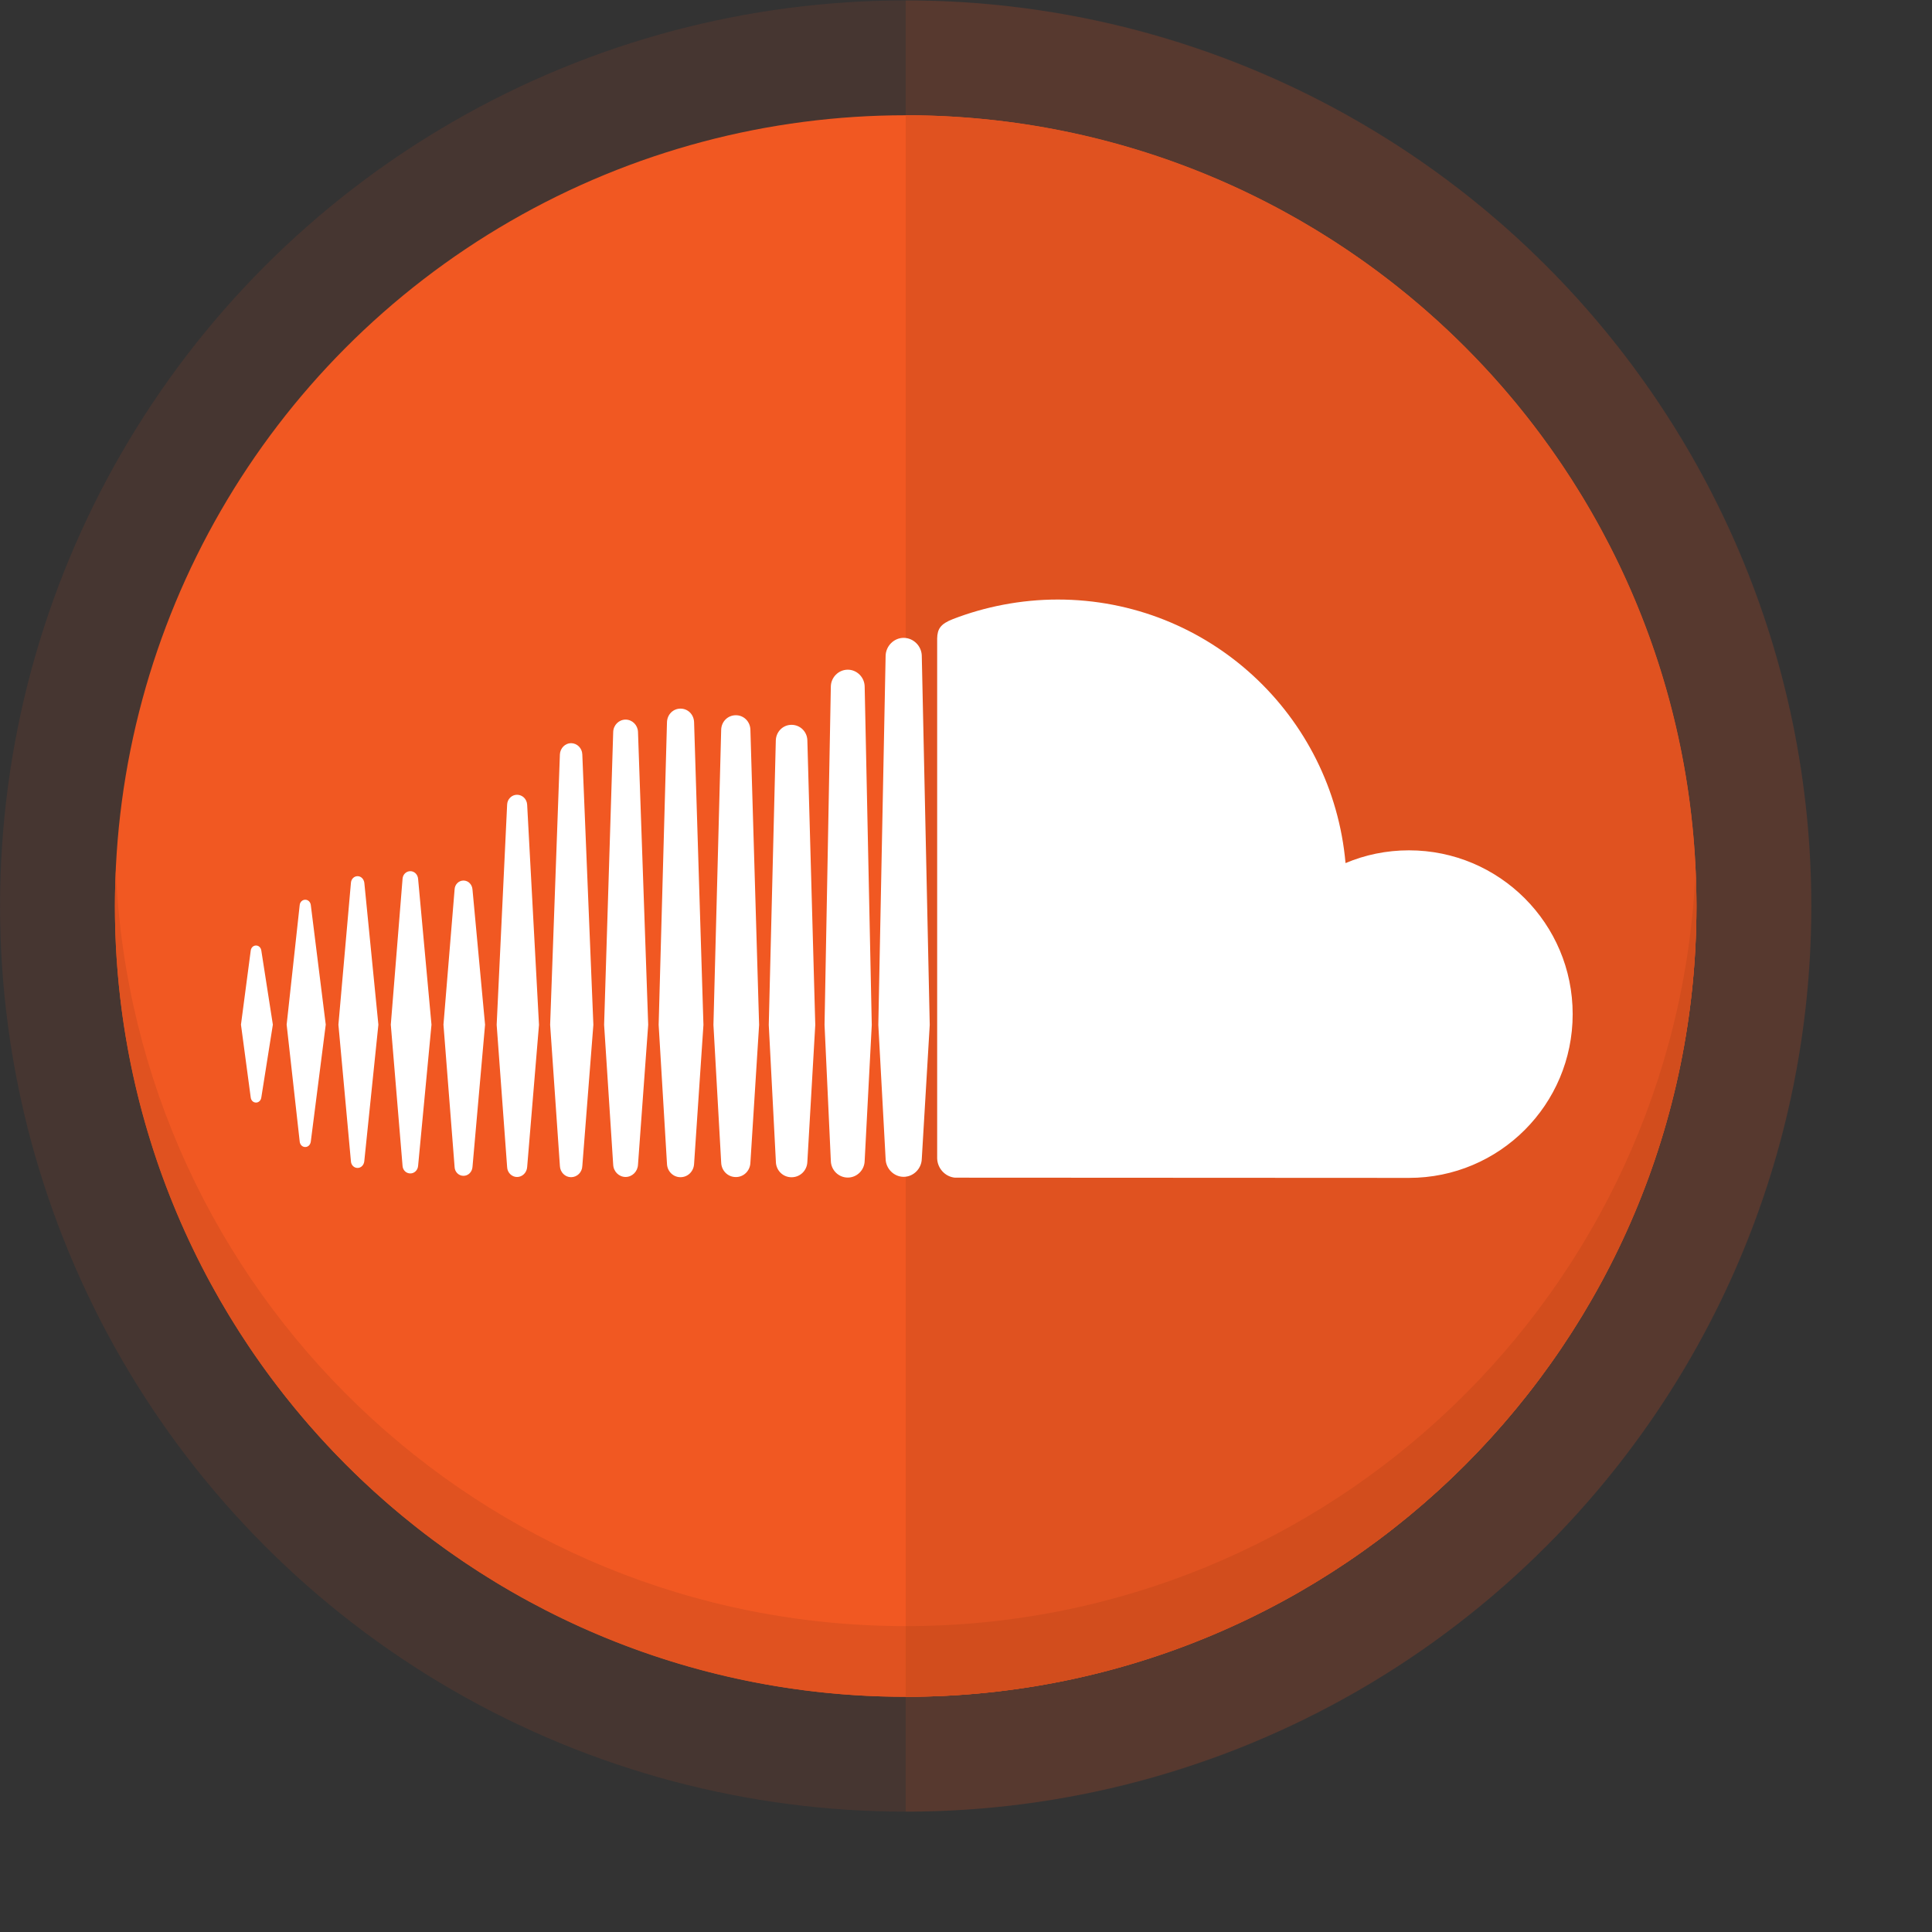 <?xml version="1.0" ?><!DOCTYPE svg  PUBLIC '-//W3C//DTD SVG 1.1//EN'  'http://www.w3.org/Graphics/SVG/1.1/DTD/svg11.dtd'><svg enable-background="new 0 0 150 150" height="160px" id="Layer_1" version="1.1" viewBox="0 0 160 160" width="160px" xml:space="preserve" xmlns="http://www.w3.org/2000/svg" xmlns:xlink="http://www.w3.org/1999/xlink"><rect x="0" y="0" width="160" height="160" fill="#333333" stroke="none"/><g><circle cx="75.005" cy="75.033" fill="#F15822" opacity="0.1" r="75"/><path d="M75.005,0.033v150c41.42,0,75-33.578,75-75S116.425,0.033,75.005,0.033z" fill="#F15822" opacity="0.1"/><circle cx="75.005" cy="75.033" fill="#F15822" r="65.488"/><path d="M75.005,9.545v130.977c36.168,0,65.488-29.32,65.488-65.488S111.173,9.545,75.005,9.545z" fill="#E05220"/><g><path d="M9.591,72.107c-0.043,0.971-0.074,1.945-0.074,2.926c0,36.168,29.32,65.488,65.488,65.488v-5.854    C39.817,134.668,11.122,106.916,9.591,72.107z" fill="#E05220"/><path d="M140.419,72.107c-1.533,34.809-30.227,62.561-65.414,62.561v5.854c36.168,0,65.488-29.32,65.488-65.488    C140.493,74.053,140.462,73.078,140.419,72.107z" fill="#D24D1D"/></g></g><path d="M79.077,97.529c0.039,0.002,37.362,0.019,37.605,0.019c7.491,0,13.56-6.062,13.56-13.564  c0-7.492-6.068-13.563-13.56-13.563c-1.861,0-3.627,0.371-5.251,1.057c-1.081-12.241-11.33-21.827-23.831-21.827  c-3.062,0-6.049,0.599-8.688,1.621c-1.018,0.398-1.282,0.808-1.3,1.599v43.057C77.631,96.754,78.269,97.451,79.077,97.529  L79.077,97.529z M74.835,52.825c-0.803,0-1.476,0.674-1.492,1.493l-0.604,30.559l0.604,11.098c0.017,0.809,0.689,1.485,1.492,1.485  c0.812,0,1.485-0.677,1.503-1.493v0.012l0.659-11.102l-0.659-30.568C76.32,53.499,75.647,52.825,74.835,52.825L74.835,52.825z   M70.21,97.521c0.759,0,1.385-0.619,1.398-1.394v0.004l0.588-11.254l-0.588-28.02c-0.014-0.767-0.64-1.396-1.398-1.396  c-0.763,0-1.391,0.629-1.404,1.396l-0.521,28.014c0,0.016,0.521,11.26,0.521,11.26C68.819,96.901,69.447,97.521,70.21,97.521  L70.21,97.521z M67.517,84.877l-0.655-23.559c-0.016-0.721-0.592-1.291-1.311-1.291c-0.712,0-1.282,0.57-1.302,1.296l-0.583,23.554  l0.589,11.334c0.014,0.72,0.584,1.284,1.296,1.284c0.719,0,1.295-0.564,1.311-1.298v0.014L67.517,84.877L67.517,84.877z   M60.942,97.479c0.662,0,1.186-0.533,1.203-1.205v0.011l0.721-11.407l-0.721-24.443c-0.018-0.676-0.541-1.202-1.203-1.202  c-0.676,0-1.197,0.526-1.217,1.202l-0.641,24.443l0.641,11.396C59.745,96.945,60.267,97.479,60.942,97.479L60.942,97.479z   M56.354,97.49c0.614,0,1.097-0.484,1.127-1.104v0.006l0.775-11.515l-0.775-25.082c-0.03-0.633-0.513-1.11-1.127-1.11  c-0.603,0-1.092,0.478-1.117,1.11l-0.69,25.076l0.69,11.521C55.263,97.006,55.752,97.49,56.354,97.49L56.354,97.49z M51.81,59.595  c-0.553,0-1.002,0.444-1.027,1.013L50.03,84.871l0.752,11.586c0.025,0.566,0.475,1.014,1.027,1.014c0.548,0,1-0.447,1.027-1.018  v0.004l0.845-11.586l-0.845-24.264C52.81,60.039,52.357,59.595,51.81,59.595L51.81,59.595z M47.29,97.49  c0.505,0,0.916-0.403,0.934-0.918v0.009l0.916-11.71l-0.916-22.399c-0.018-0.512-0.429-0.926-0.934-0.926  c-0.486,0-0.896,0.414-0.922,0.926L45.56,84.871l0.809,11.701C46.394,97.087,46.804,97.49,47.29,97.49L47.29,97.49z M44.637,84.871  L43.657,66.64c-0.027-0.465-0.391-0.821-0.84-0.821c-0.436,0-0.805,0.356-0.819,0.821l-0.866,18.231l0.866,11.779  c0.015,0.457,0.384,0.824,0.819,0.824c0.449,0,0.812-0.367,0.84-0.828v0.004L44.637,84.871L44.637,84.871z M38.384,97.377  c0.398,0,0.713-0.32,0.745-0.73l0,0l1.042-11.786l-1.042-11.2c-0.032-0.416-0.347-0.738-0.745-0.738  c-0.395,0-0.721,0.322-0.736,0.738l-0.922,11.2l0.922,11.786C37.663,97.057,37.989,97.377,38.384,97.377L38.384,97.377z   M33.983,97.179c0.335,0,0.615-0.267,0.643-0.636l0,0l1.108-11.683l-1.108-12.069c-0.027-0.37-0.308-0.644-0.643-0.644  c-0.347,0-0.625,0.273-0.646,0.644L32.364,84.86l0.973,11.683C33.358,96.912,33.637,97.179,33.983,97.179L33.983,97.179z   M30.172,73.106c-0.046-0.312-0.272-0.545-0.561-0.545c-0.287,0-0.524,0.233-0.548,0.545c0,0.003-1.037,11.754-1.037,11.754  l1.037,11.323c0.023,0.313,0.261,0.541,0.548,0.541c0.288,0,0.515-0.228,0.556-0.541l1.169-11.323L30.172,73.106L30.172,73.106z   M21.2,91.311c0.228,0,0.409-0.18,0.442-0.428l0.955-6.027l-0.955-6.13c-0.033-0.249-0.215-0.423-0.442-0.423  c-0.227,0-0.41,0.178-0.437,0.43l-0.807,6.123l0.807,6.027C20.79,91.131,20.974,91.311,21.2,91.311L21.2,91.311z M21.643,90.883  L21.643,90.883L21.643,90.883z M25.278,94.991c0.236,0,0.425-0.181,0.461-0.451l1.238-9.685l-1.238-9.908  c-0.036-0.257-0.225-0.435-0.461-0.435c-0.234,0-0.432,0.183-0.458,0.435c0,0.005-1.081,9.908-1.081,9.908l1.081,9.685  C24.847,94.811,25.044,94.991,25.278,94.991L25.278,94.991z" fill="#FFFFFF"/></svg>